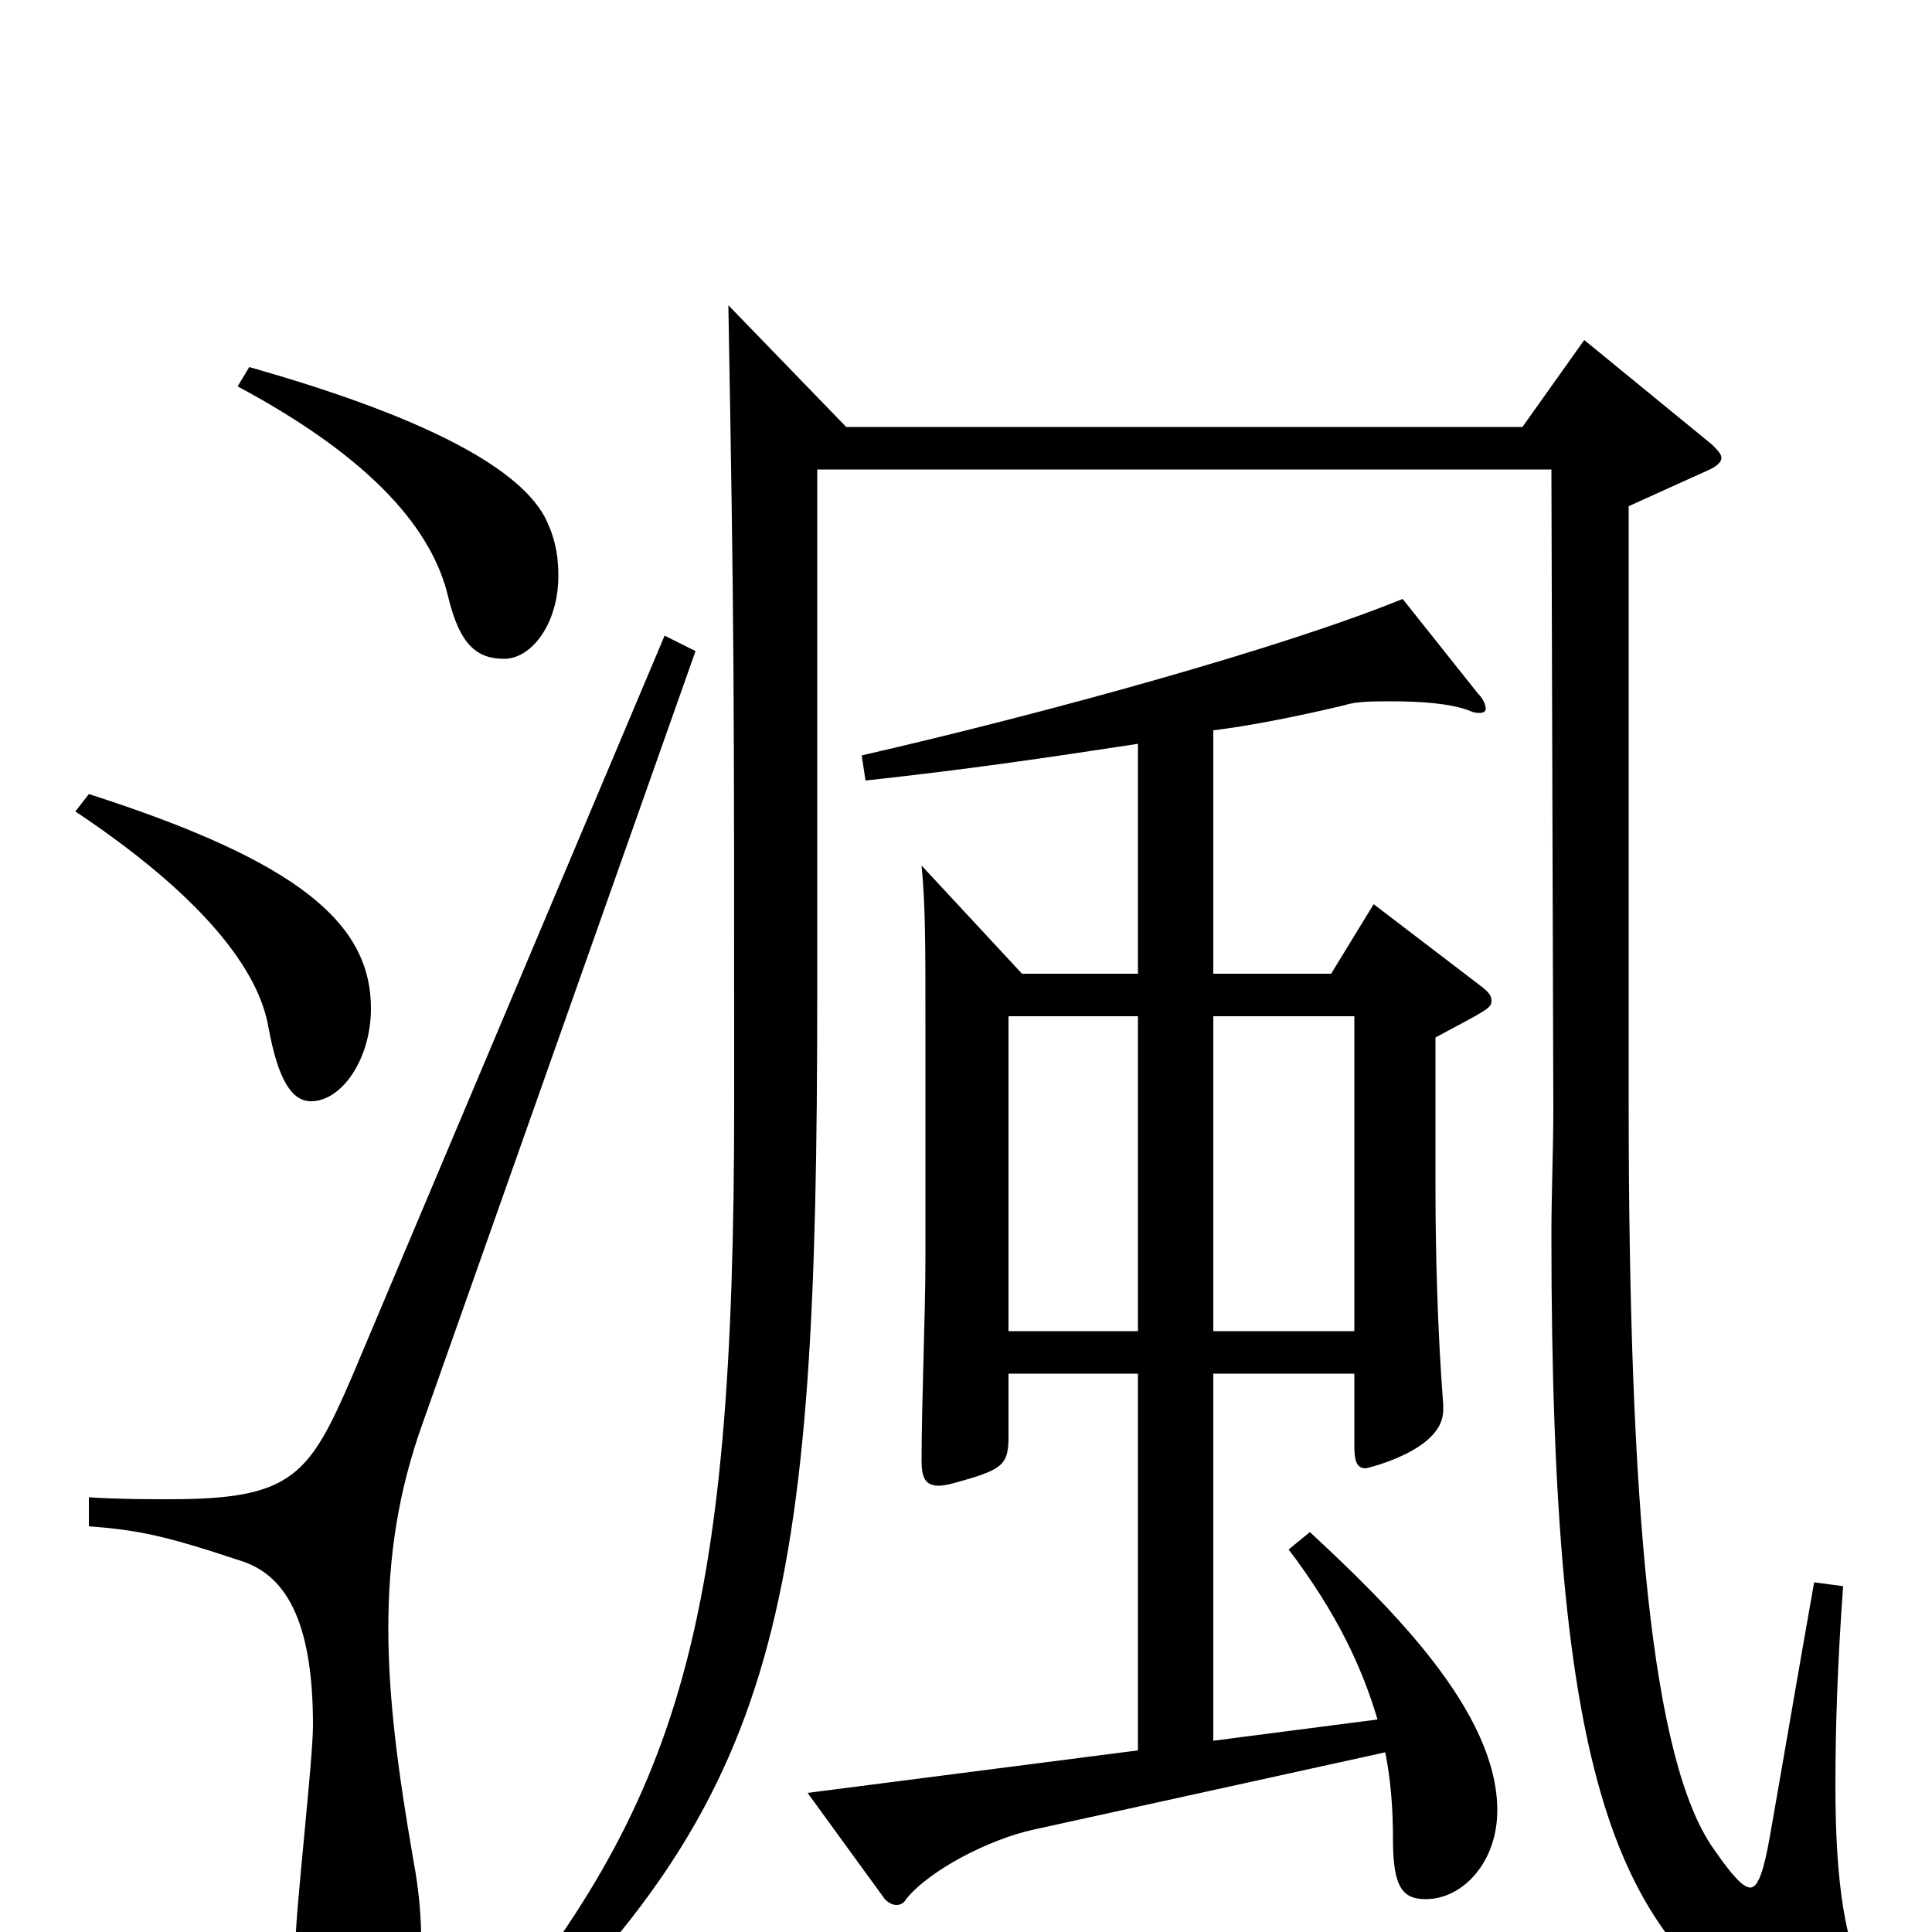 <svg xmlns="http://www.w3.org/2000/svg" viewBox="0 -1000 1000 1000">
	<path fill="#000000" d="M477 -552C479 -531 479 -513 479 -469V-349C479 -320 477 -273 477 -244C477 -235 479 -231 486 -231C490 -231 496 -233 503 -235C519 -240 522 -243 522 -256V-289H589V-94L418 -72L458 -17C460 -15 462 -14 464 -14C466 -14 468 -15 469 -17C481 -32 512 -48 535 -53L717 -93C720 -78 721 -63 721 -48C721 -23 726 -17 738 -17C757 -17 775 -36 775 -63C775 -114 720 -168 678 -207L667 -198C692 -165 705 -137 713 -110L628 -99V-289H701V-252C701 -244 702 -240 707 -240C707 -240 747 -249 747 -270V-273C744 -312 743 -353 743 -385V-463C769 -477 772 -478 772 -482C772 -485 770 -487 766 -490L711 -532L689 -496H628V-622C645 -624 671 -629 696 -635C702 -637 711 -637 720 -637C735 -637 751 -636 761 -632C763 -631 765 -631 766 -631C768 -631 769 -632 769 -633C769 -635 768 -638 765 -641L726 -690C665 -665 542 -631 446 -609L448 -596C503 -602 543 -608 589 -615V-496H529ZM589 -311H522V-474H589ZM628 -311V-474H701V-311ZM377 -842C380 -673 380 -649 380 -428C380 -157 352 -68 246 60L255 70C405 -71 423 -167 423 -486V-757H803L804 -427C804 -404 803 -382 803 -361C803 -76 836 2 922 53C940 64 950 68 957 68C965 68 974 61 974 51C974 46 972 39 968 31C955 8 950 -25 950 -76C950 -104 951 -138 954 -179L939 -181C931 -136 922 -83 916 -49C913 -32 910 -23 906 -23C902 -23 896 -30 887 -43C855 -88 843 -218 843 -430V-738L885 -757C889 -759 891 -761 891 -763C891 -765 889 -767 886 -770L820 -824L788 -779H438ZM344 -671L182 -287C160 -236 151 -224 88 -224C76 -224 62 -224 46 -225V-210C72 -208 86 -205 125 -192C150 -184 162 -157 162 -107C162 -89 153 -11 153 5C153 43 165 56 182 56C205 56 218 40 218 4C218 -7 217 -21 214 -37C206 -83 201 -121 201 -157C201 -194 206 -228 219 -264L360 -663ZM39 -580C105 -536 134 -498 139 -468C144 -441 151 -430 161 -430C177 -430 192 -452 192 -478C192 -522 155 -554 46 -589ZM123 -800C194 -762 224 -725 232 -691C238 -666 247 -659 261 -659C275 -659 289 -677 289 -702C289 -710 288 -719 284 -728C274 -754 228 -782 129 -810Z"/>
</svg>
